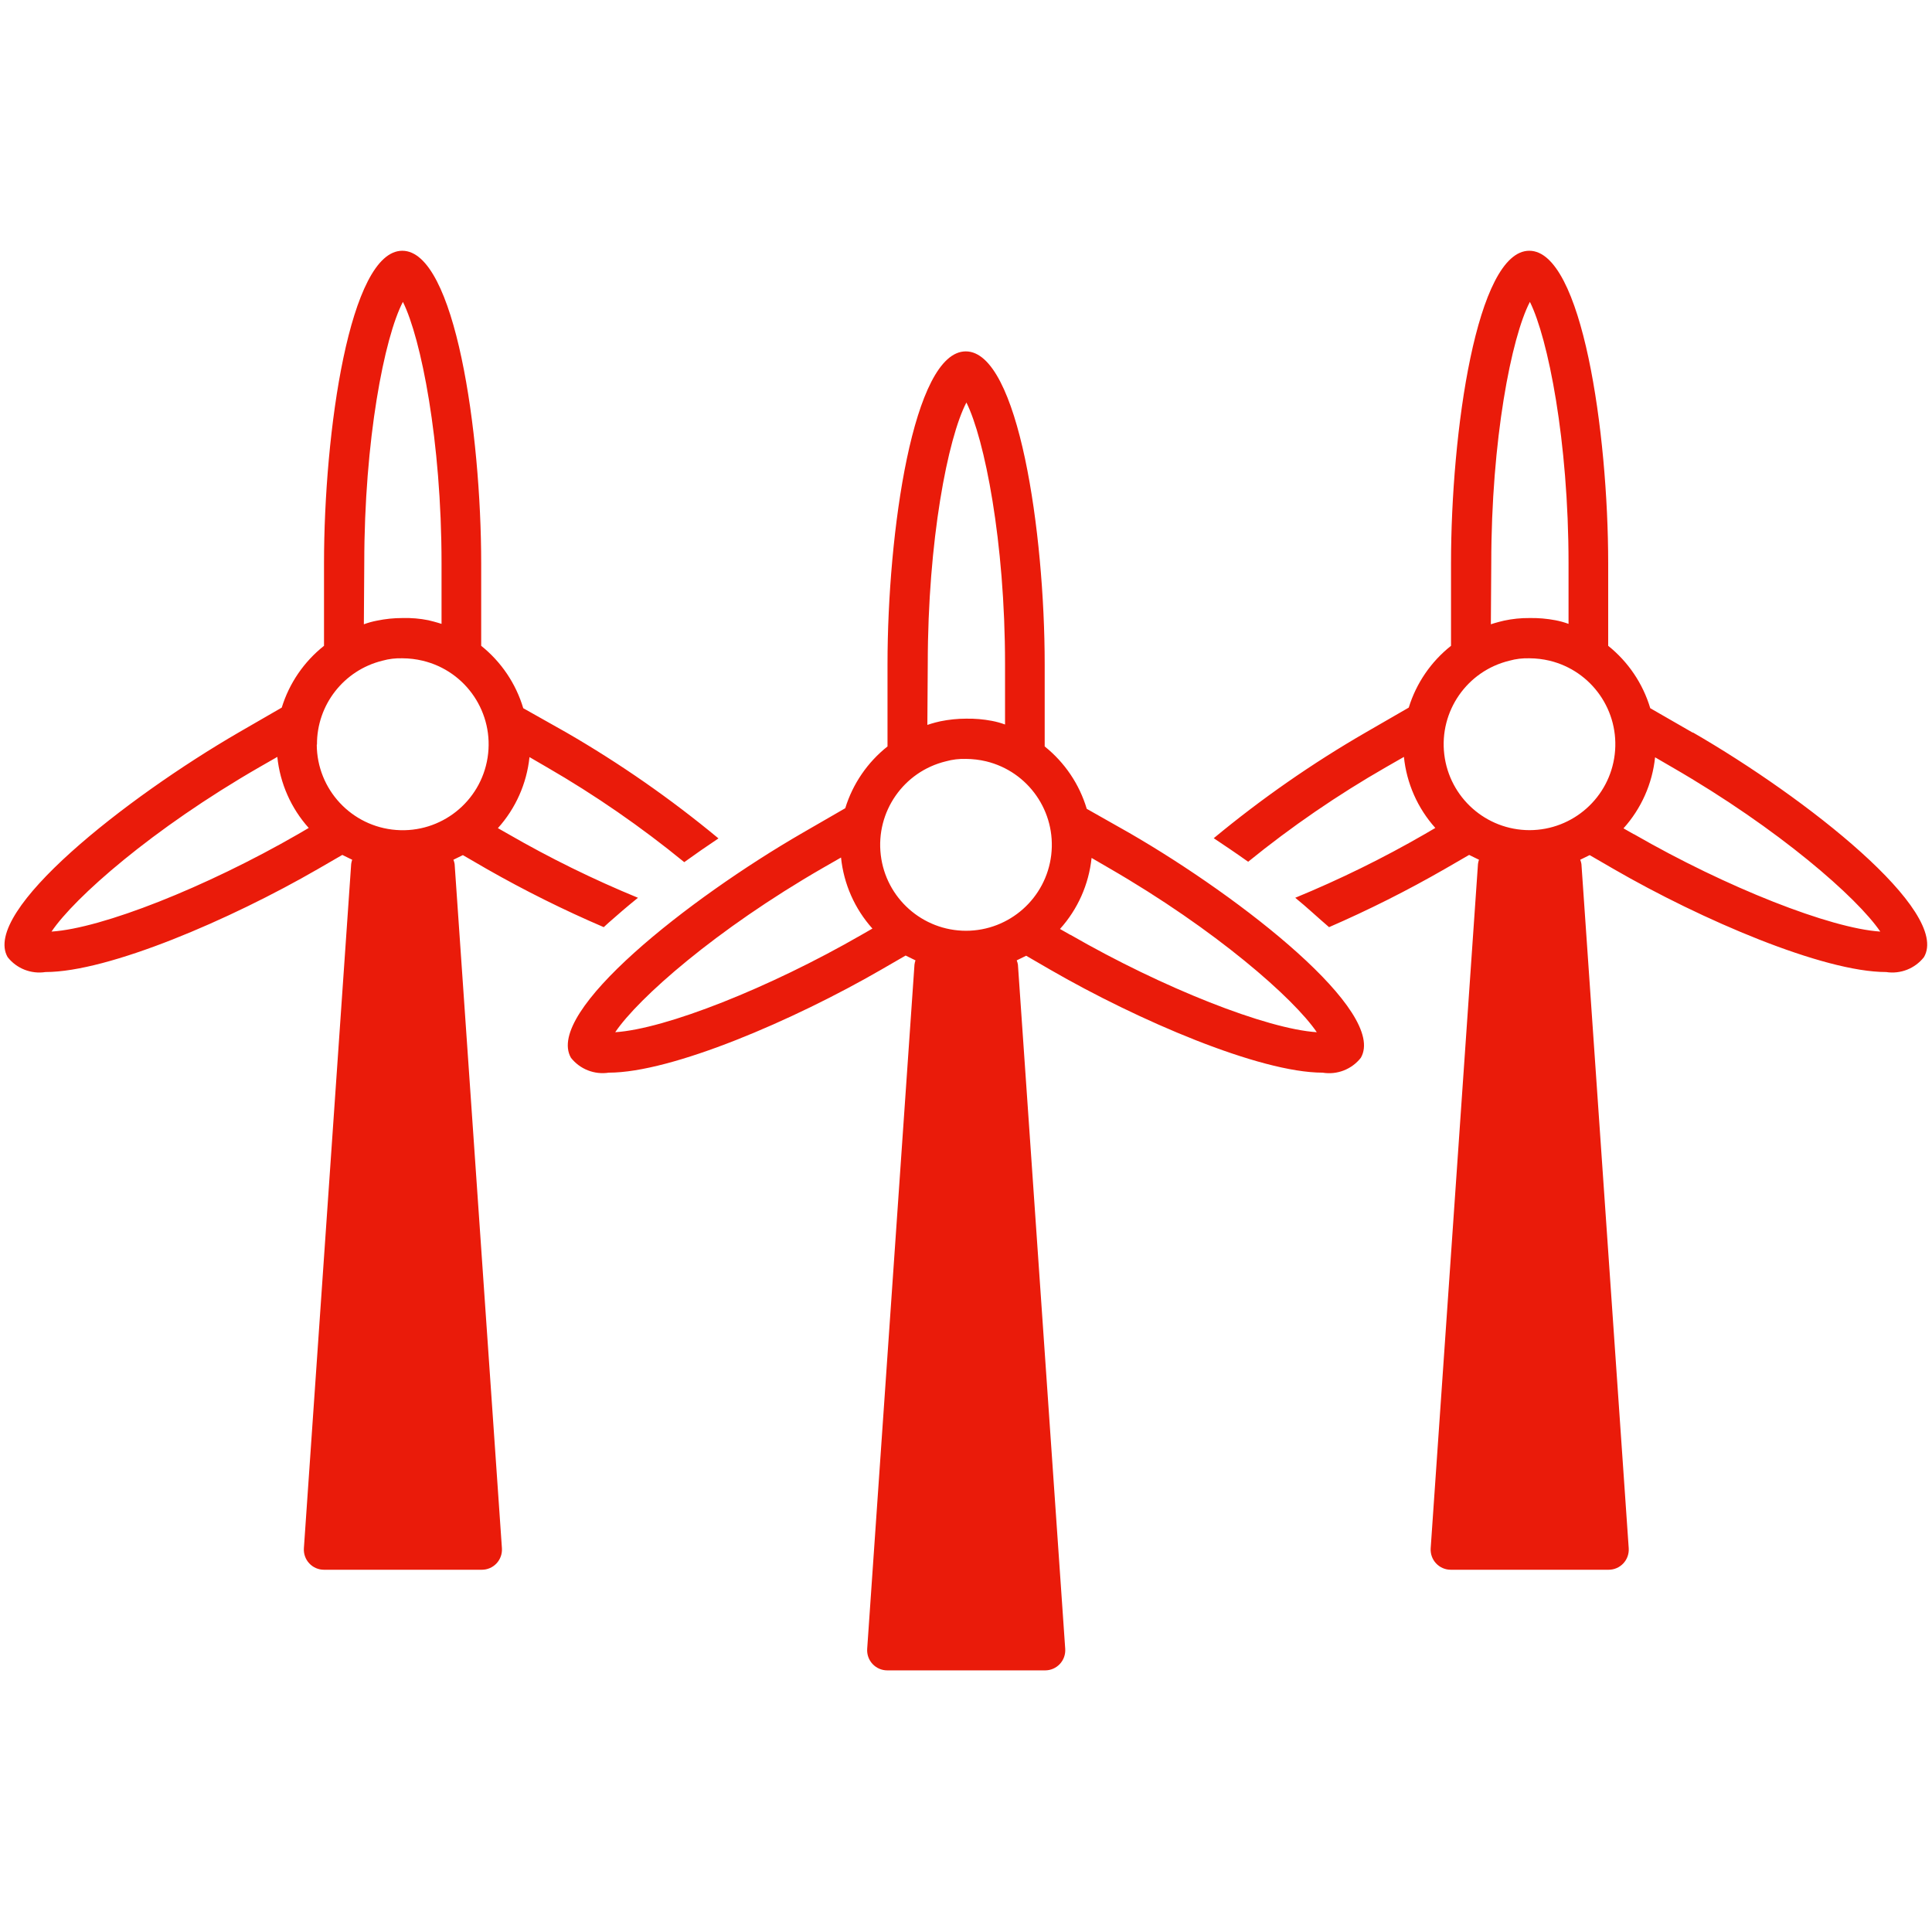 <svg xmlns="http://www.w3.org/2000/svg" width="96" height="96" viewBox="0 0 96 96">
  <path fill="#EA1B0A" fill-rule="evenodd" d="M22.53,42.72 L23,42.49 L24.19,43.18 C26.071,44.252 28.01,45.217 30,46.07 L30.24,45.85 C30.69,45.45 31.18,45.03 31.7,44.61 C29.482,43.698 27.327,42.639 25.25,41.44 L24.74,41.15 C25.624,40.169 26.173,38.933 26.31,37.62 L27.17,38.12 C29.57,39.507 31.854,41.085 34,42.84 C34.553,42.44 35.12,42.047 35.7,41.66 C33.329,39.694 30.797,37.931 28.13,36.39 L26,35.19 C25.635,33.968 24.906,32.887 23.91,32.09 L23.91,28 C23.91,21.49 22.61,12.46 19.99,12.46 C17.37,12.46 16.1,21.48 16.1,28 L16.1,32.09 C15.106,32.877 14.373,33.948 14,35.16 L11.87,36.39 C6.25,39.65 -0.93,45.29 0.38,47.56 C0.827,48.128 1.546,48.411 2.26,48.3 C5.39,48.3 11.44,45.7 15.8,43.18 L17.01,42.48 L17.5,42.72 C17.476,42.788 17.459,42.858 17.45,42.93 L15.1,76.93 C15.081,77.207 15.177,77.48 15.367,77.683 C15.557,77.886 15.822,78.001 16.1,78 L23.94,78 C24.218,78.001 24.483,77.886 24.673,77.683 C24.863,77.48 24.959,77.207 24.94,76.93 L22.59,42.93 C22.578,42.858 22.558,42.788 22.53,42.72 Z M14.81,41.45 C10.21,44.1 5.06,46.13 2.56,46.29 C3.7,44.6 7.56,41.19 12.89,38.12 L13.78,37.61 C13.914,38.922 14.46,40.158 15.34,41.14 L14.81,41.45 Z M18.1,28 C18.1,21.85 19.1,16.76 20.02,15 C20.92,16.81 21.94,21.9 21.94,28 L21.94,31 C21.94,31 21.67,30.91 21.29,30.82 C20.866,30.734 20.433,30.698 20,30.71 C19.573,30.709 19.148,30.753 18.73,30.84 C18.509,30.882 18.291,30.942 18.08,31.02 L18.1,28 Z M15.75,37 C15.739,35.026 17.083,33.302 19,32.83 C19.325,32.739 19.663,32.699 20,32.71 C20.337,32.712 20.672,32.752 21,32.83 C23.166,33.346 24.572,35.441 24.229,37.642 C23.886,39.842 21.909,41.409 19.688,41.241 C17.467,41.074 15.749,39.227 15.74,37 L15.75,37 Z M84.12,36.41 L82,35.19 C81.635,33.968 80.906,32.887 79.91,32.09 L79.91,28 C79.91,21.49 78.61,12.46 75.99,12.46 C73.37,12.46 72.1,21.48 72.1,28 L72.1,32.09 C71.106,32.877 70.373,33.948 70,35.16 L67.87,36.39 C65.207,37.928 62.678,39.688 60.31,41.65 C60.85,42.01 61.43,42.4 62.02,42.82 C64.173,41.071 66.464,39.5 68.87,38.12 L69.76,37.61 C69.894,38.922 70.44,40.158 71.32,41.14 L70.79,41.45 C68.719,42.645 66.571,43.7 64.36,44.61 C64.94,45.08 65.5,45.61 66.04,46.07 C68.009,45.215 69.929,44.25 71.79,43.18 L73,42.48 L73.49,42.72 C73.466,42.788 73.449,42.858 73.44,42.93 L71.09,76.93 C71.071,77.207 71.167,77.48 71.357,77.683 C71.547,77.886 71.812,78.001 72.09,78 L79.93,78 C80.208,78.001 80.473,77.886 80.663,77.683 C80.853,77.48 80.949,77.207 80.93,76.93 L78.58,42.93 C78.568,42.858 78.548,42.788 78.52,42.72 L78.99,42.49 L80.18,43.18 C84.54,45.7 90.59,48.3 93.72,48.3 C94.434,48.411 95.153,48.128 95.6,47.56 C96.93,45.29 89.76,39.65 84.11,36.39 L84.12,36.41 Z M74.1,28 C74.1,21.85 75.1,16.76 76.02,15 C76.92,16.81 77.94,21.9 77.94,28 L77.94,31 C77.729,30.922 77.511,30.862 77.29,30.82 C76.865,30.739 76.433,30.702 76,30.71 C75.573,30.706 75.147,30.75 74.73,30.84 C74.34,30.93 74.08,31.02 74.08,31.02 L74.1,28 Z M76,41.25 C73.839,41.247 72.02,39.63 71.765,37.484 C71.51,35.337 72.899,33.339 75,32.83 C75.325,32.739 75.663,32.699 76,32.71 C76.337,32.712 76.672,32.752 77,32.83 C79.101,33.339 80.49,35.337 80.235,37.484 C79.98,39.63 78.161,41.247 76,41.25 L76,41.25 Z M81.18,41.45 L80.67,41.16 C81.554,40.179 82.103,38.943 82.24,37.63 L83.1,38.13 C88.4,41.19 92.29,44.61 93.43,46.29 C90.95,46.13 85.79,44.1 81.19,41.45 L81.18,41.45 Z M67.62,52.56 C68.93,50.29 61.76,44.65 56.12,41.39 L54,40.19 C53.635,38.968 52.906,37.887 51.91,37.09 L51.91,33 C51.91,26.49 50.61,17.46 47.99,17.46 C45.37,17.46 44.1,26.48 44.1,33 L44.1,37.09 C43.106,37.877 42.373,38.948 42,40.16 L39.87,41.39 C34.23,44.65 27.06,50.28 28.37,52.56 C28.817,53.128 29.536,53.411 30.25,53.3 C33.38,53.3 39.43,50.7 43.79,48.18 L45,47.48 L45.49,47.72 C45.466,47.788 45.449,47.858 45.44,47.93 L43.09,81.93 C43.071,82.207 43.167,82.48 43.357,82.683 C43.547,82.886 43.812,83.001 44.09,83 L51.93,83 C52.208,83.001 52.473,82.886 52.663,82.683 C52.853,82.48 52.949,82.207 52.93,81.93 L50.58,47.93 C50.568,47.858 50.548,47.788 50.52,47.72 L50.99,47.49 L52.18,48.18 C56.54,50.7 62.59,53.3 65.72,53.3 C66.441,53.419 67.169,53.135 67.62,52.56 Z M42.81,46.45 C38.21,49.1 33.06,51.13 30.57,51.29 C31.71,49.6 35.57,46.19 40.9,43.12 L41.79,42.61 C41.924,43.922 42.47,45.158 43.35,46.14 L42.81,46.45 Z M46.1,33 C46.1,26.85 47.1,21.76 48.02,20 C48.92,21.81 49.94,26.9 49.94,33 L49.94,36 C49.729,35.922 49.511,35.862 49.29,35.82 C48.865,35.739 48.433,35.702 48,35.71 C47.573,35.711 47.148,35.755 46.73,35.84 C46.4,35.91 46.08,36.02 46.08,36.02 L46.1,33 Z M48,46.25 C45.839,46.247 44.02,44.63 43.765,42.484 C43.51,40.337 44.899,38.339 47,37.83 C47.325,37.739 47.663,37.699 48,37.71 C48.337,37.712 48.672,37.752 49,37.83 C51.101,38.339 52.49,40.337 52.235,42.484 C51.98,44.63 50.161,46.247 48,46.25 L48,46.25 Z M53.18,46.45 L52.67,46.16 C53.554,45.179 54.103,43.943 54.24,42.63 L55.1,43.13 C60.4,46.19 64.29,49.61 65.43,51.29 C62.95,51.13 57.79,49.1 53.19,46.45 L53.18,46.45 Z"/>
</svg>
